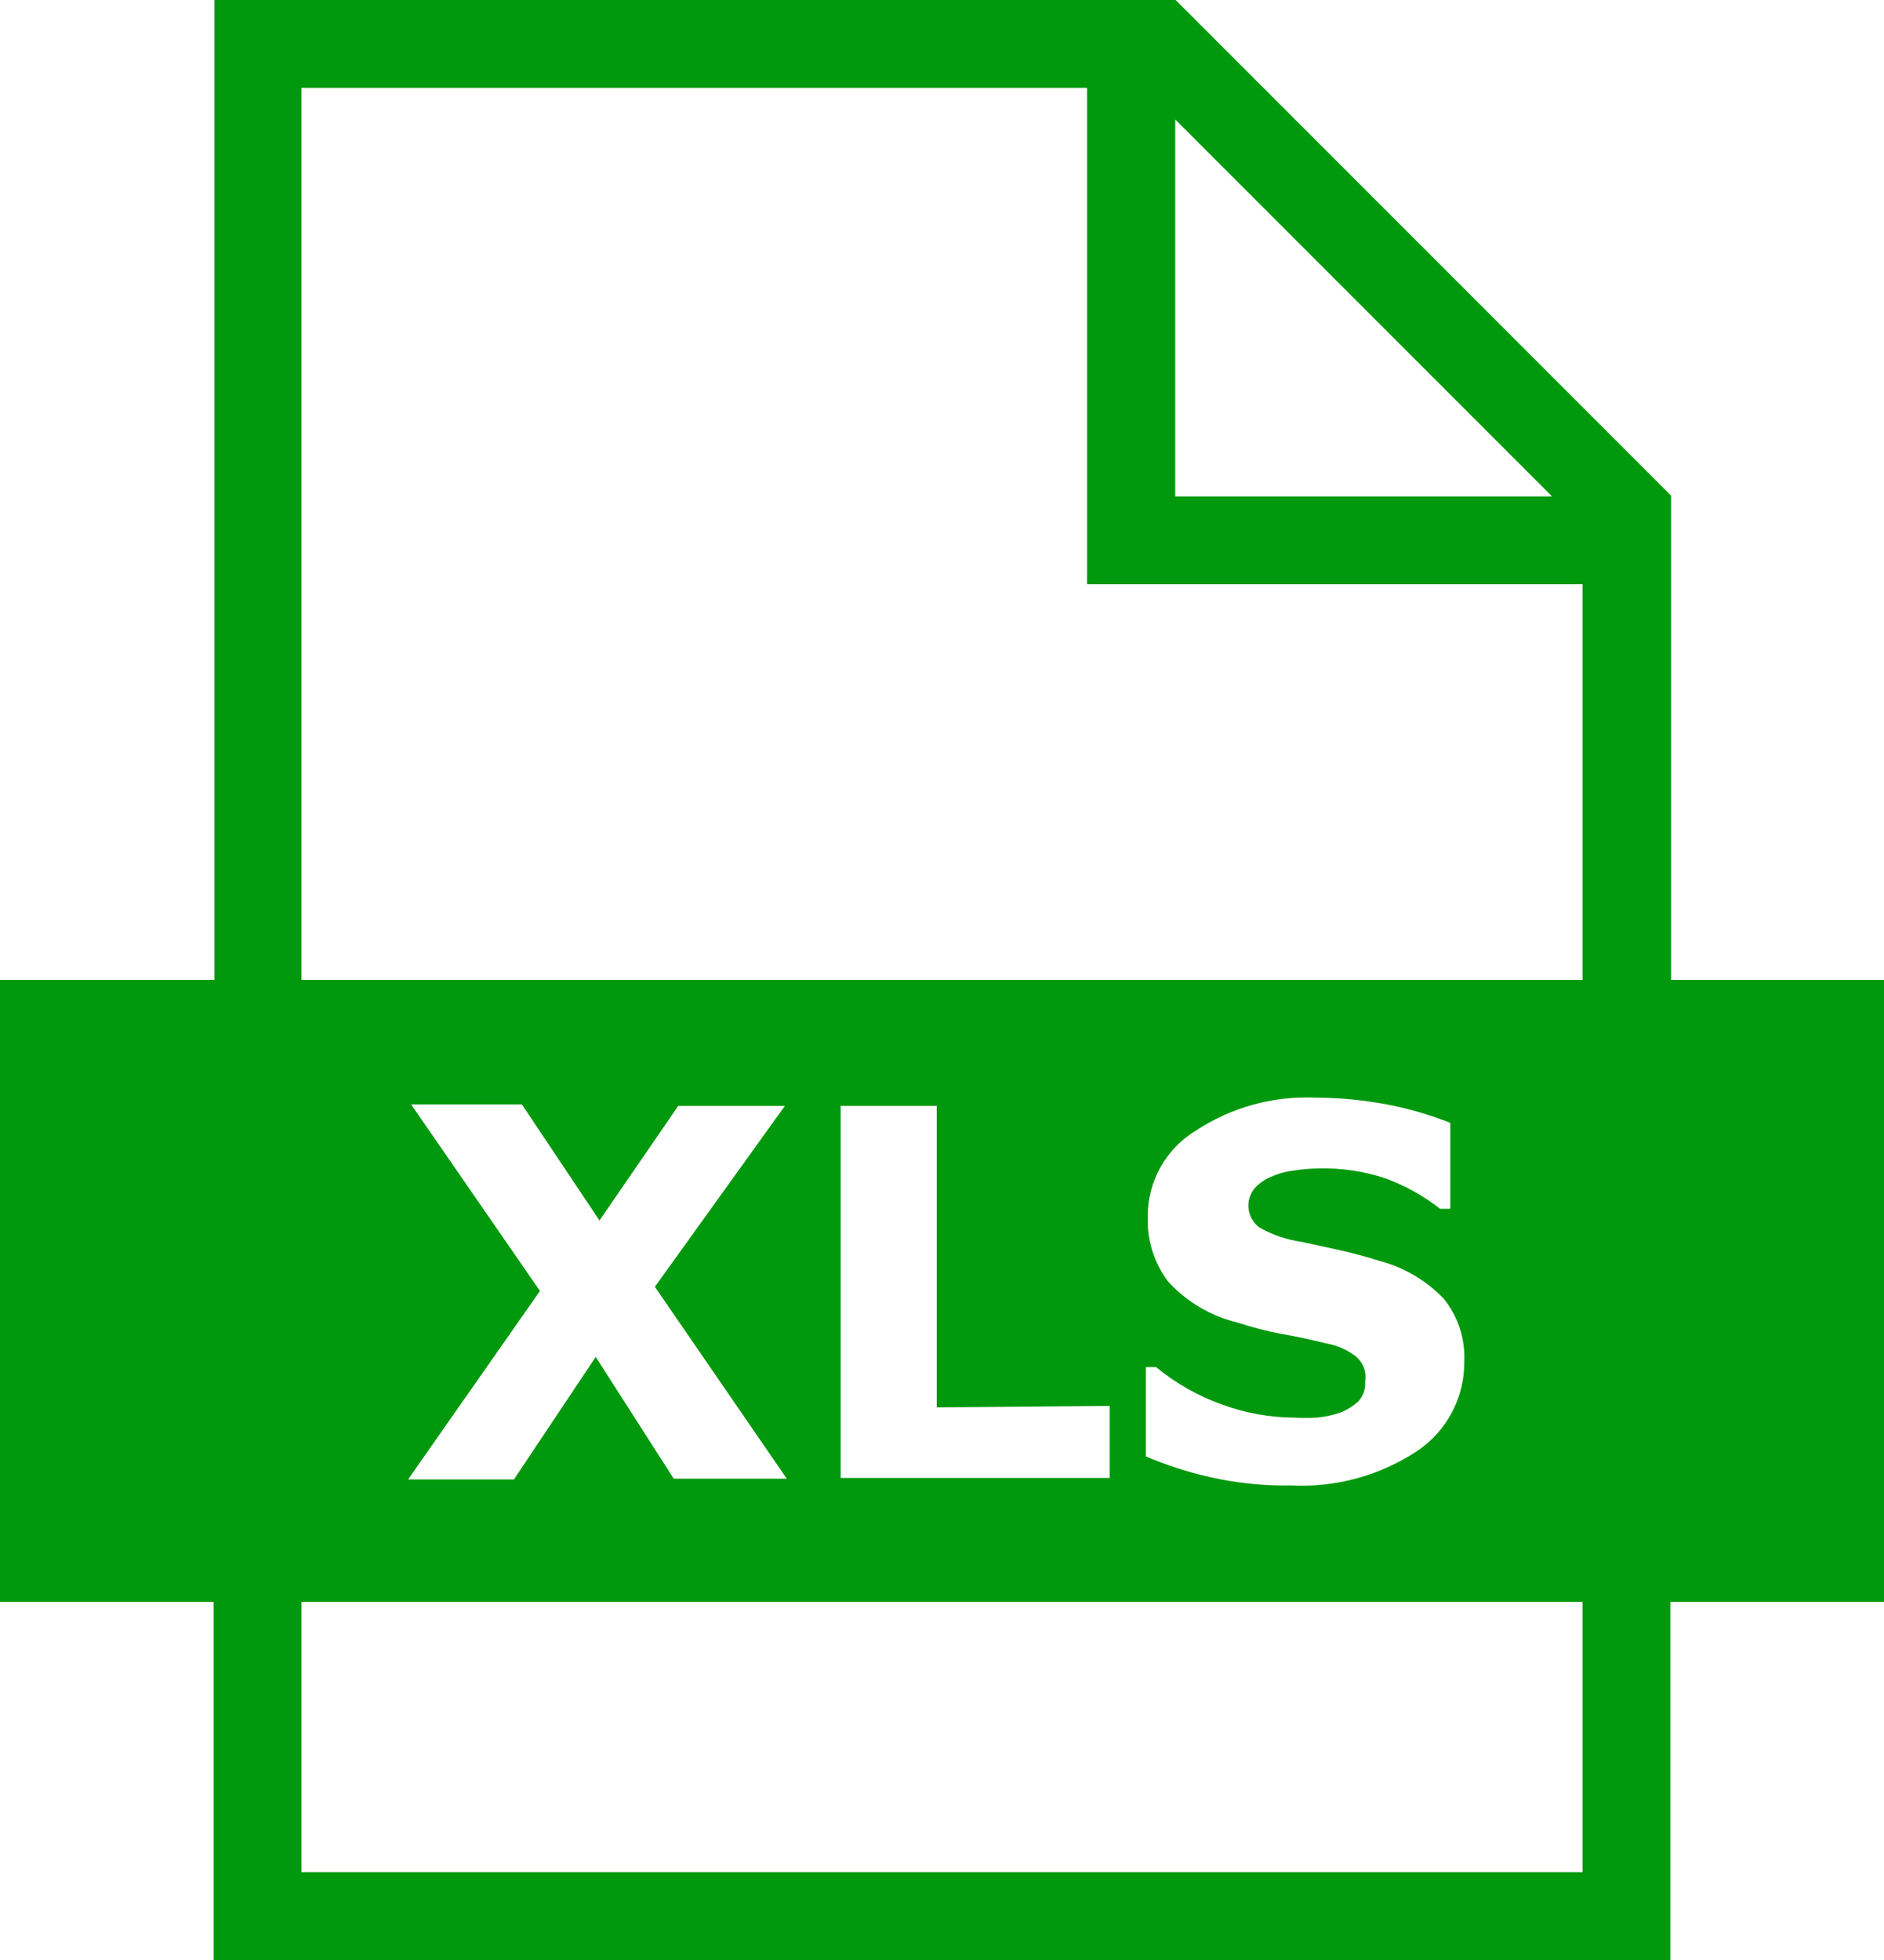 <svg width="50" height="52" viewBox="0 0 50 52" fill="none" xmlns="http://www.w3.org/2000/svg">
<path d="M44.35 26V13.15L44.11 12.91L31.2 0H5.69V26H0V42.5H5.67V52H44.33V42.5H50V26H44.35ZM31.19 3.17L41.19 13.17H31.19V3.17ZM8 2.33H28.85V15.5H42V26H8V2.33ZM36 36C35.764 35.814 35.486 35.691 35.19 35.64C34.82 35.55 34.43 35.46 34.01 35.39C33.617 35.315 33.23 35.215 32.85 35.09C32.138 34.92 31.493 34.541 31 34C30.628 33.505 30.438 32.898 30.46 32.28C30.457 31.823 30.572 31.372 30.795 30.973C31.017 30.573 31.34 30.238 31.73 30C32.674 29.378 33.791 29.07 34.92 29.12C35.568 29.123 36.214 29.187 36.85 29.31C37.41 29.419 37.959 29.58 38.49 29.79V32.07H38.22C37.779 31.725 37.286 31.452 36.76 31.26C36.193 31.072 35.597 30.984 35 31C34.789 31.002 34.579 31.018 34.37 31.05C34.16 31.073 33.954 31.126 33.76 31.21C33.59 31.275 33.436 31.378 33.31 31.51C33.244 31.585 33.194 31.674 33.164 31.77C33.133 31.866 33.124 31.967 33.135 32.067C33.146 32.166 33.178 32.263 33.229 32.349C33.28 32.436 33.348 32.511 33.43 32.57C33.779 32.767 34.163 32.895 34.56 32.95L35.56 33.17C35.89 33.24 36.25 33.34 36.64 33.46C37.281 33.634 37.861 33.98 38.32 34.46C38.696 34.929 38.888 35.519 38.86 36.12C38.866 36.587 38.755 37.048 38.539 37.461C38.322 37.875 38.007 38.228 37.62 38.49C36.627 39.149 35.45 39.471 34.26 39.41C33.54 39.422 32.822 39.349 32.12 39.19C31.534 39.059 30.962 38.875 30.41 38.64V36.27H30.68C31.207 36.704 31.806 37.042 32.45 37.27C33.056 37.49 33.695 37.605 34.34 37.61C34.543 37.621 34.747 37.621 34.95 37.61C35.158 37.591 35.362 37.547 35.56 37.48C35.74 37.411 35.907 37.309 36.05 37.18C36.114 37.108 36.163 37.024 36.194 36.933C36.224 36.842 36.237 36.746 36.23 36.65C36.25 36.531 36.239 36.409 36.199 36.295C36.159 36.181 36.09 36.08 36 36V36ZM29.45 37.3V39.21H22.31V29.34H24.86V37.34L29.45 37.3ZM10.91 29.3H13.85L15.91 32.38L18 29.34H20.83L17.38 34.14L20.88 39.23H17.88L15.81 36L13.64 39.25H10.83L14.33 34.25L10.91 29.3ZM42 49.67H8V42.5H42V49.67Z" fill="#00990D"/>
</svg>
